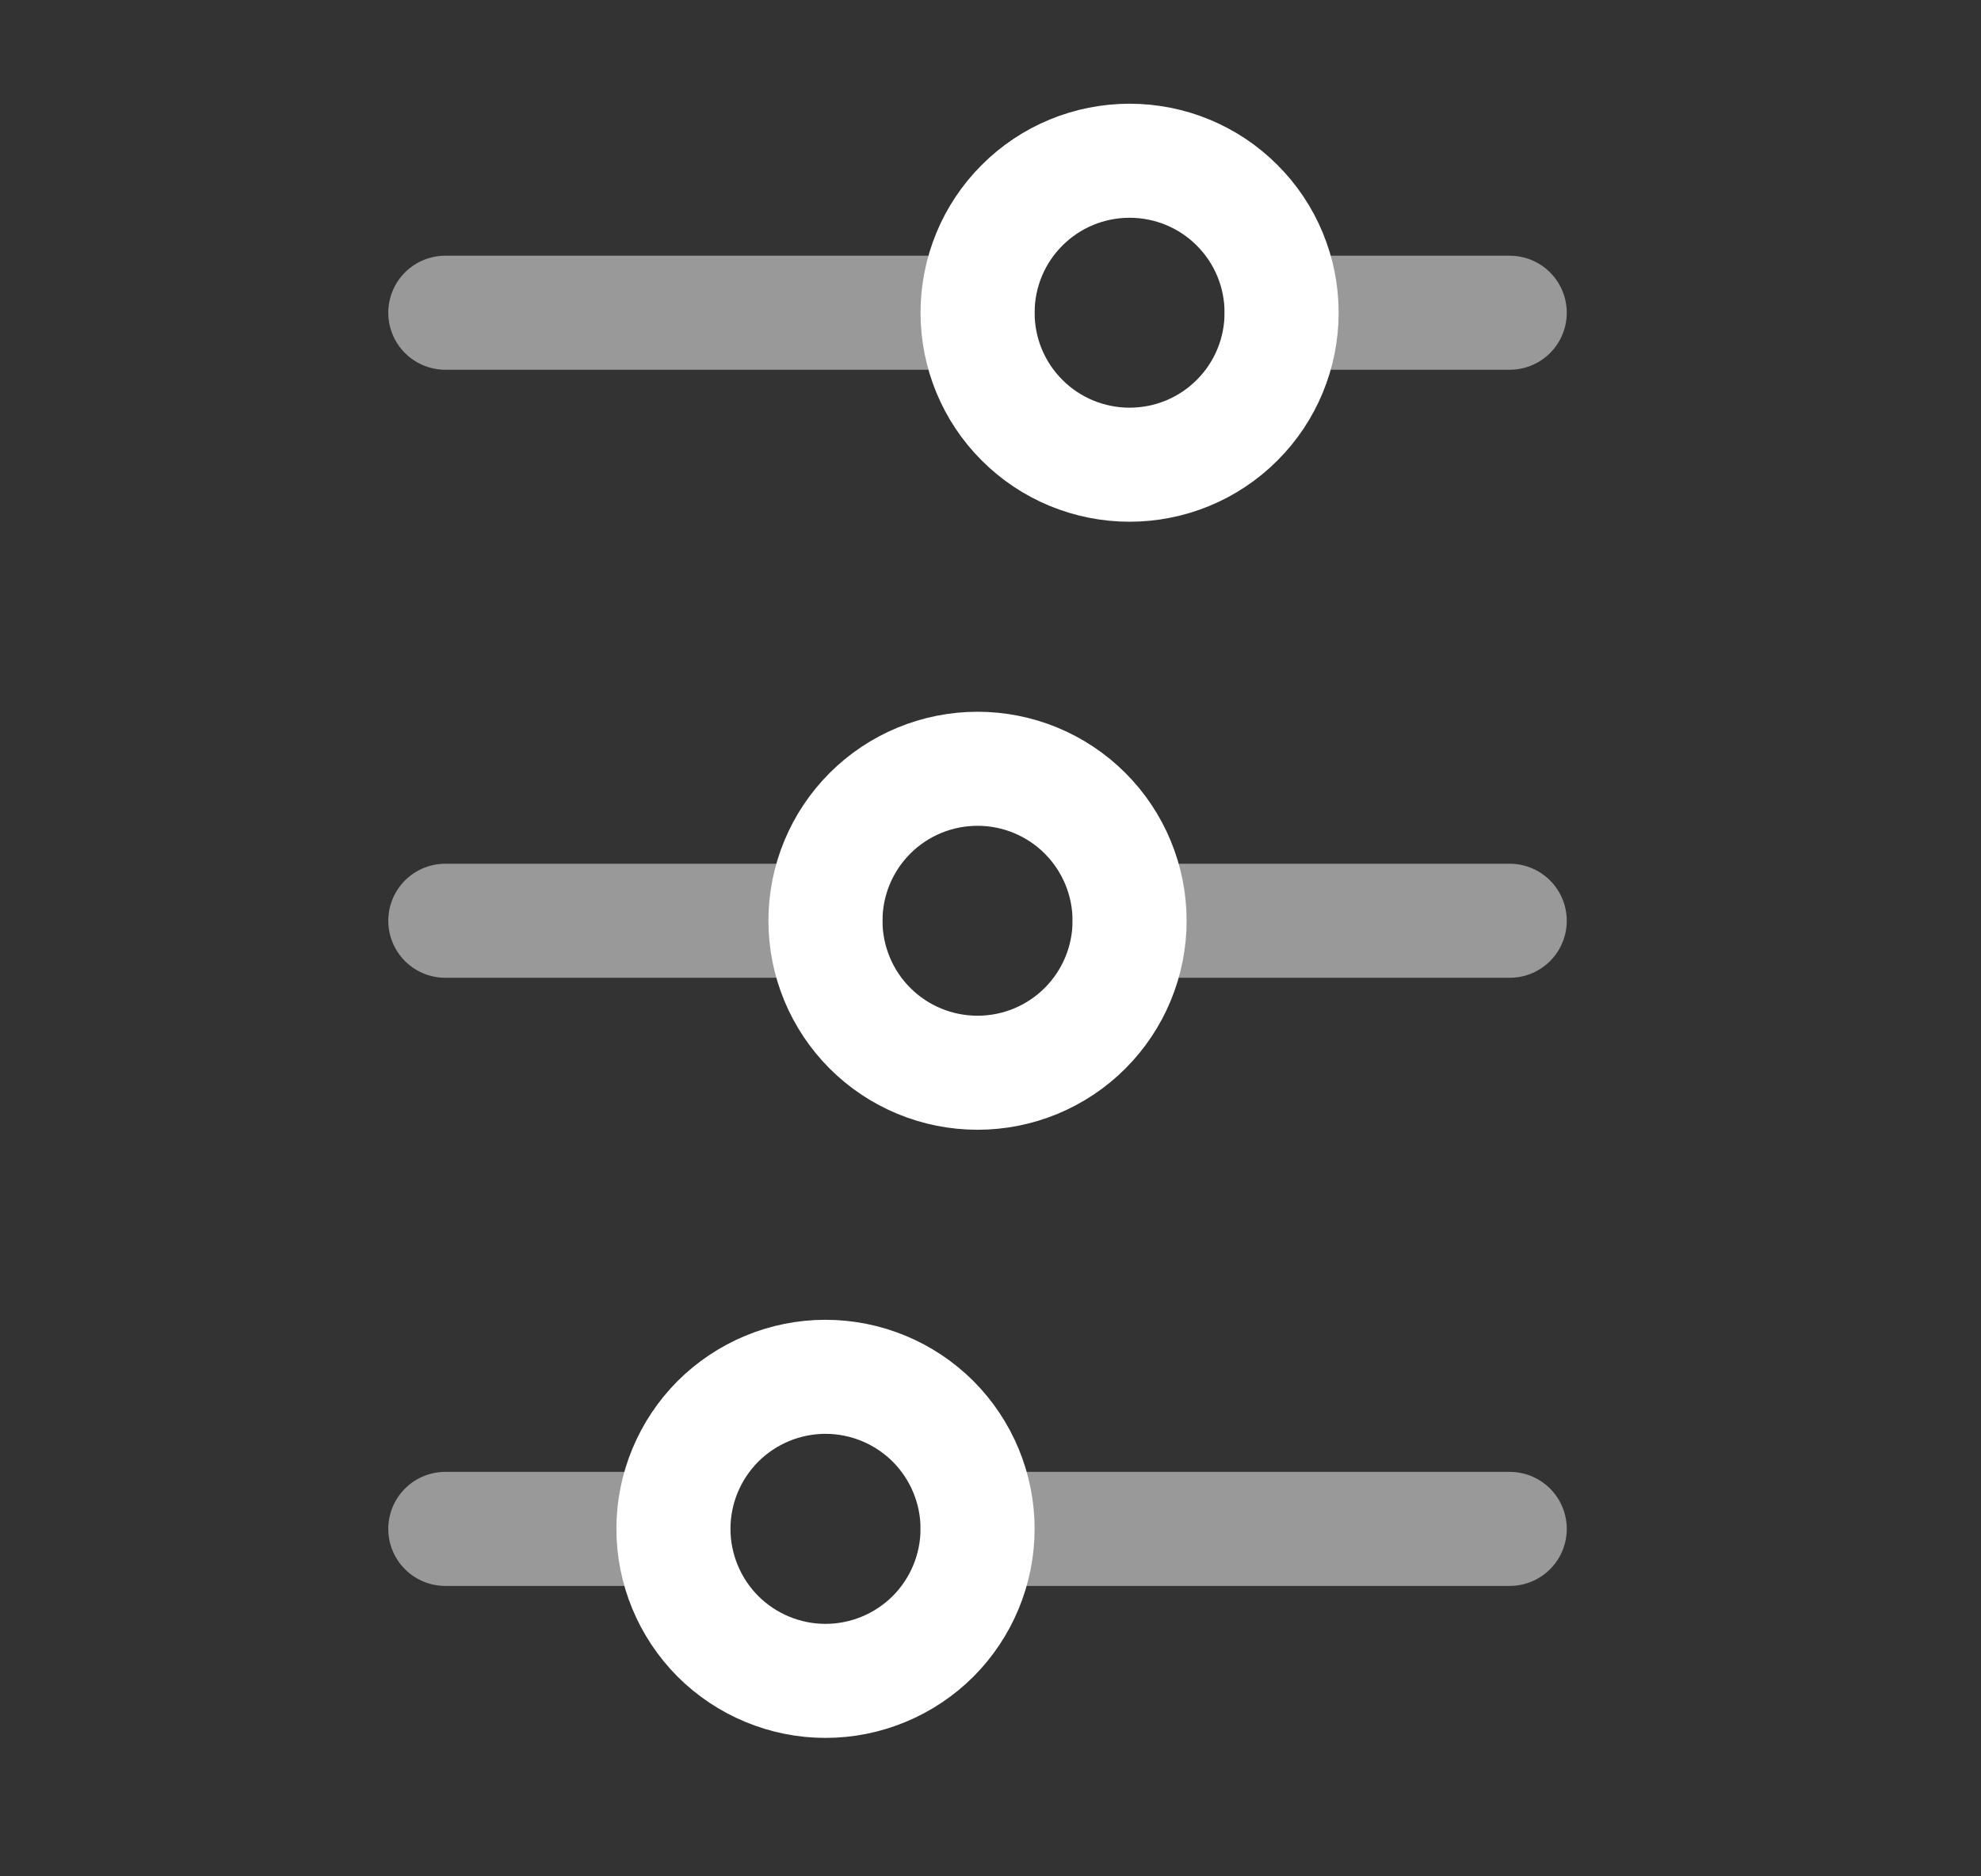 <svg width="19" height="18" viewBox="0 0 19 18" fill="none" xmlns="http://www.w3.org/2000/svg">
<rect x="0" y="0" width="19" height="18" fill="#333333" stroke="none"/>
<g clip-path="url(#clip0_1_145)">
<path d="M9.376 10.291C8.989 10.291 8.618 10.138 8.344 9.864C8.071 9.591 7.917 9.22 7.917 8.833C7.917 8.446 8.071 8.075 8.344 7.802C8.618 7.528 8.989 7.375 9.376 7.375C9.762 7.375 10.133 7.528 10.407 7.802C10.68 8.075 10.834 8.446 10.834 8.833C10.834 9.22 10.68 9.591 10.407 9.864C10.133 10.138 9.762 10.291 9.376 10.291ZM10.834 4.458C10.447 4.458 10.076 4.305 9.803 4.031C9.529 3.758 9.376 3.387 9.376 3C9.376 2.613 9.529 2.242 9.803 1.969C10.076 1.695 10.447 1.542 10.834 1.542C11.221 1.542 11.592 1.695 11.865 1.969C12.139 2.242 12.292 2.613 12.292 3C12.292 3.387 12.139 3.758 11.865 4.031C11.592 4.305 11.221 4.458 10.834 4.458ZM7.917 16.125C8.304 16.125 8.675 15.971 8.949 15.698C9.222 15.424 9.376 15.053 9.376 14.666C9.376 14.28 9.222 13.909 8.949 13.635C8.675 13.362 8.304 13.208 7.917 13.208C7.531 13.208 7.16 13.362 6.886 13.635C6.613 13.909 6.459 14.28 6.459 14.666C6.459 15.053 6.613 15.424 6.886 15.698C7.16 15.971 7.531 16.125 7.917 16.125Z" stroke="white" stroke-width="1.094"/>
<path opacity="0.5" d="M9.376 14.667H14.48M14.48 8.833H10.834M14.48 3H12.292M9.376 3H4.271M7.917 8.833H4.271M4.271 14.667H6.216" stroke="white" stroke-width="1.094" stroke-linecap="round"/>
</g>
<defs>
<clipPath id="clip0_1_145">
<rect width="17.5" height="17.5" fill="white" transform="translate(0.625 0.083)"/>
</clipPath>
</defs>
</svg>
